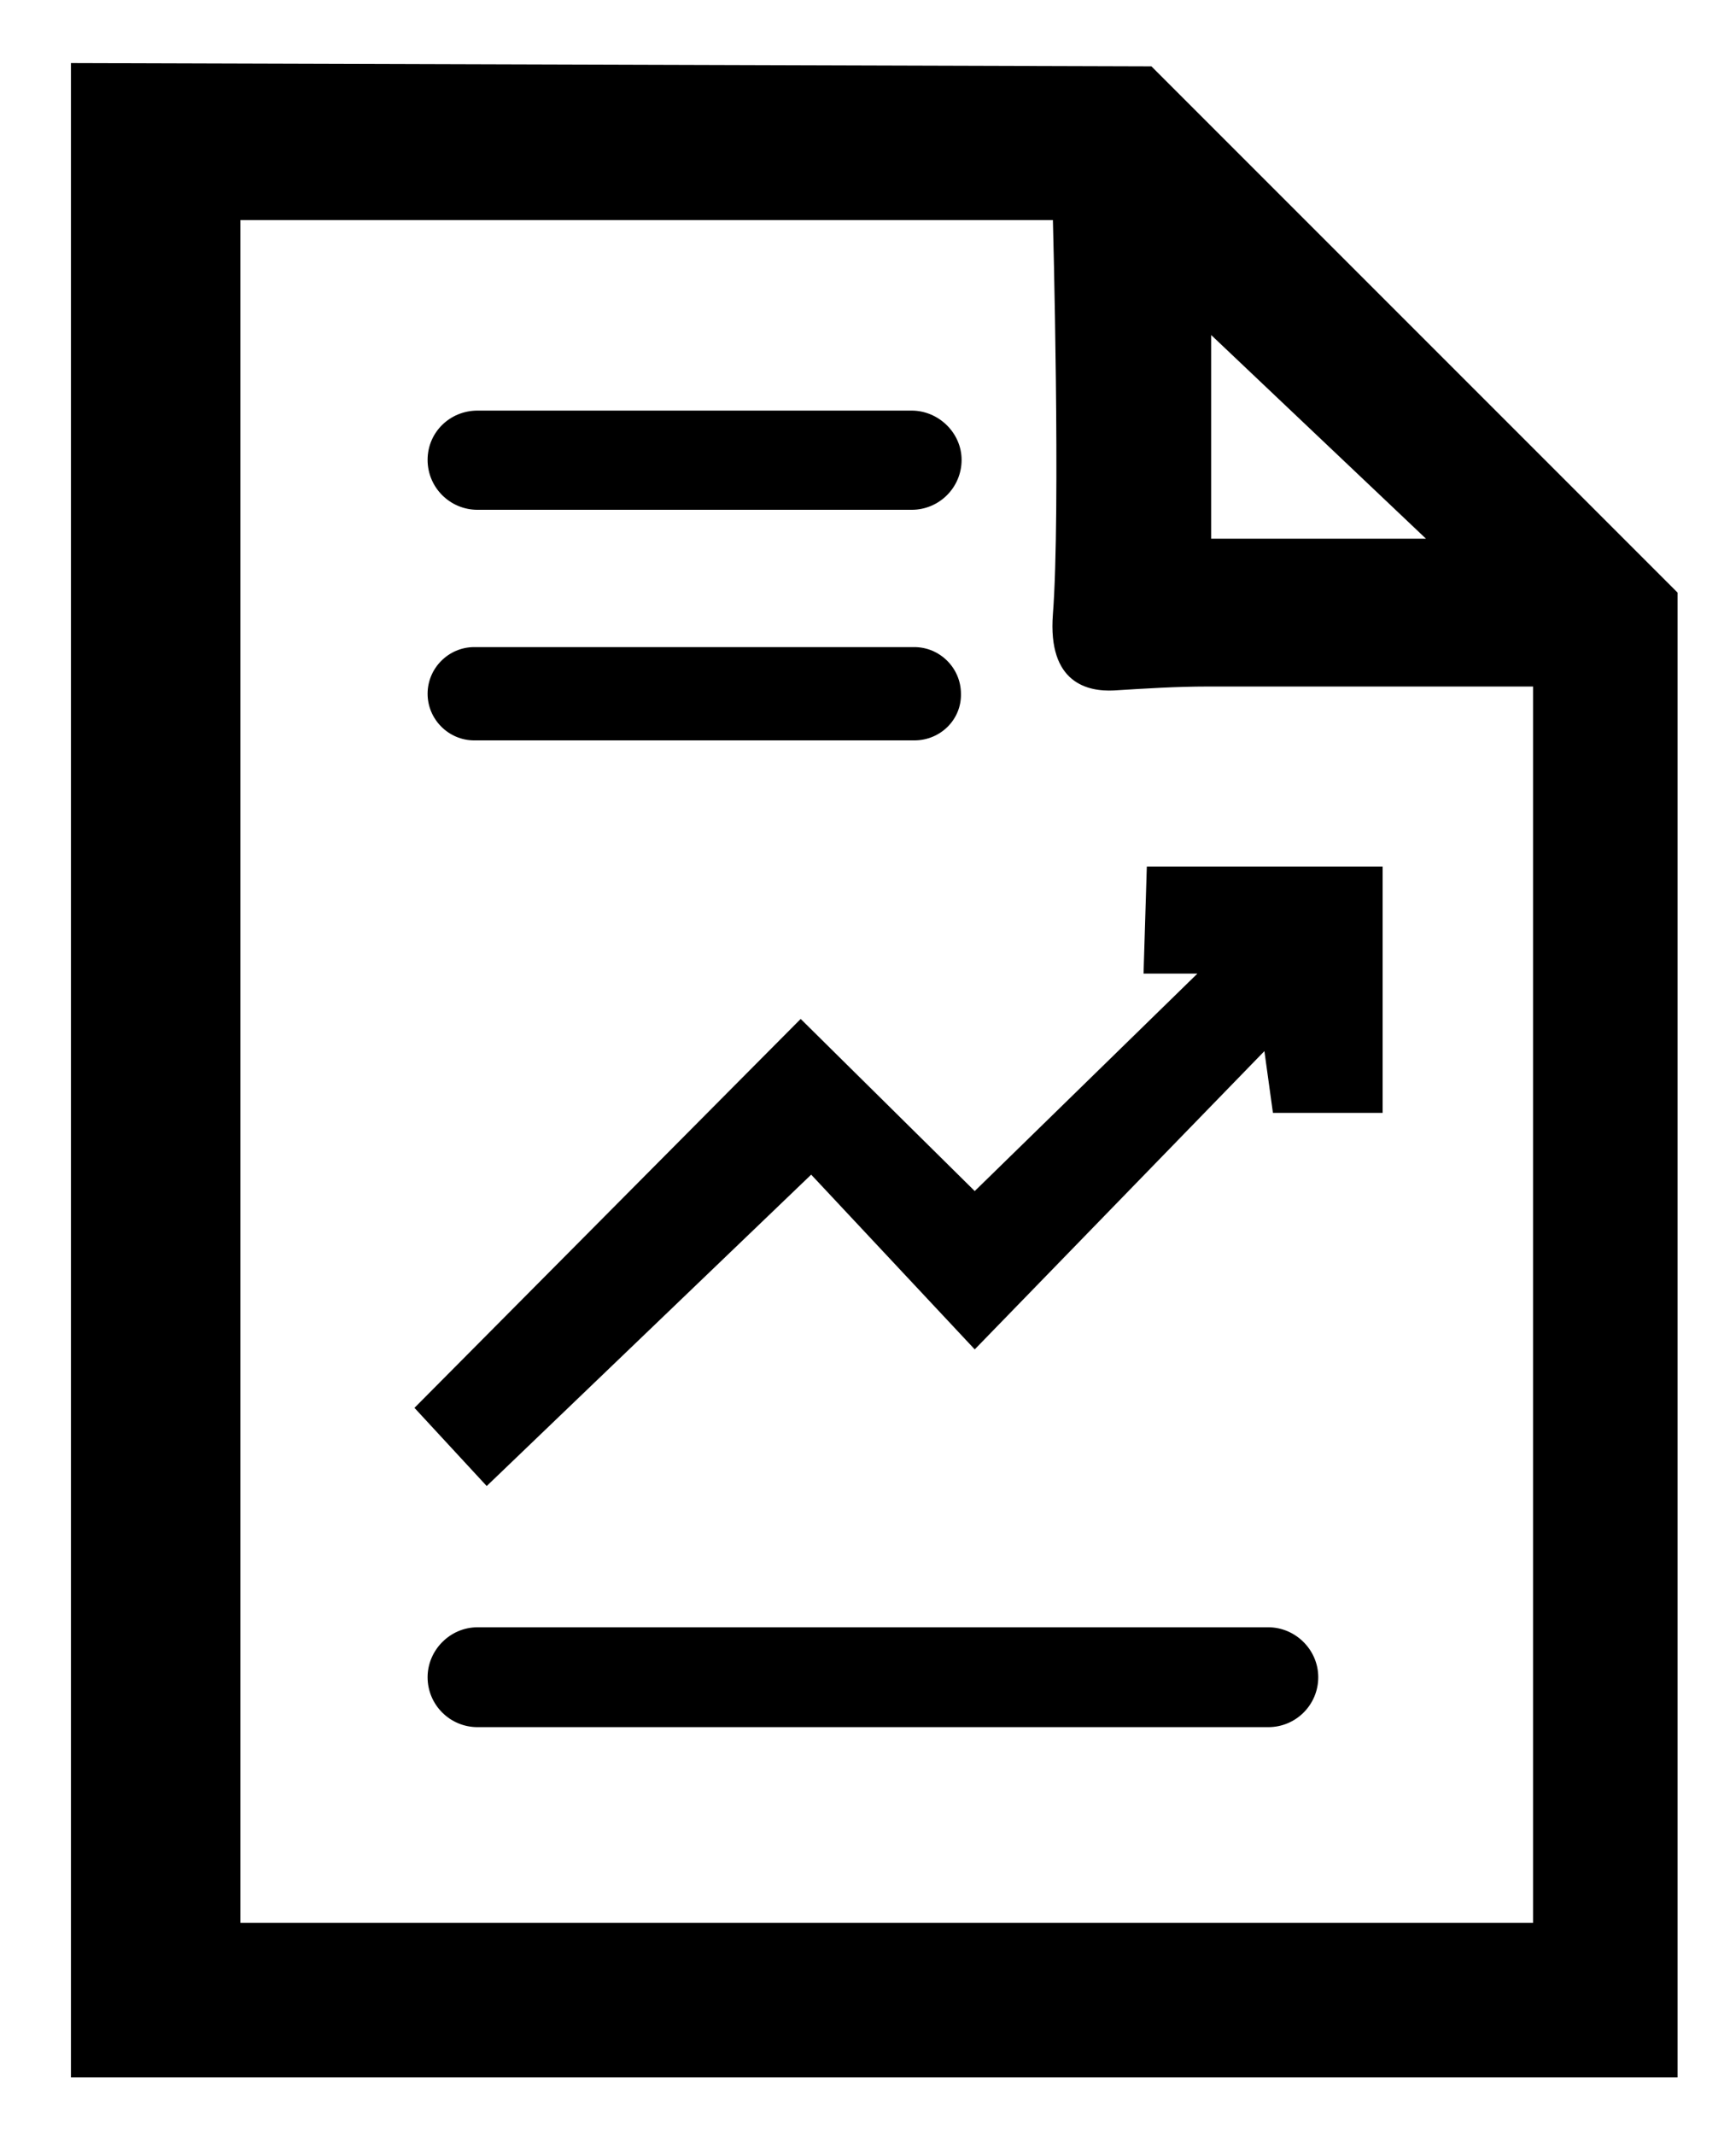 <?xml version="1.0" encoding="utf-8"?>
<!-- Generator: Adobe Illustrator 24.3.0, SVG Export Plug-In . SVG Version: 6.00 Build 0)  -->
<svg version="1.1" id="Layer_1" xmlns="http://www.w3.org/2000/svg" xmlns:xlink="http://www.w3.org/1999/xlink" x="0px" y="0px"
	 viewBox="0 0 264.3 325" style="enable-background:new 0 0 264.3 325;" xml:space="preserve">
<path d="M175.3,10.1L10.8,9.6v306.6h244.6v-226L175.3,10.1z M184.4,51l32.7,31h-32.7V51z M233.4,292.7H36.6V33.5h123.7
	c0,0,1.2,44.5,0,60c-0.8,10.5,5.3,11.8,9.3,11.6c4.8-0.3,9.5-0.6,14.3-0.6h49.5V292.7z"/>
<path d="M138.8,77.6H72.7c-4.2,0-7.6-3.4-7.6-7.6l0,0c0-4.2,3.4-7.5,7.6-7.5h66.1c4.1,0,7.6,3.4,7.6,7.5l0,0
	C146.4,74.2,143,77.6,138.8,77.6z"/>
<path d="M139.2,112.7h-67c-3.9,0-7.1-3.2-7.1-7.1l0,0c0-3.9,3.2-7.1,7.1-7.1h67c3.9,0,7.1,3.2,7.1,7.1l0,0
	C146.4,109.5,143.2,112.7,139.2,112.7z"/>
<path d="M193.1,262.9H72.7c-4.2,0-7.6-3.4-7.6-7.6l0,0c0-4.1,3.4-7.6,7.6-7.6h120.4c4.1,0,7.6,3.4,7.6,7.6l0,0
	C200.7,259.5,197.3,262.9,193.1,262.9z"/>
<polygon points="63.1,214.3 121.9,155.1 148.4,181.3 182.3,148.2 174.1,148.2 174.6,131.9 210.5,131.9 210.5,169.4 193.8,169.4 
	192.5,160 148.4,205.4 123.5,178.8 74.1,226.2 "/>
</svg>
